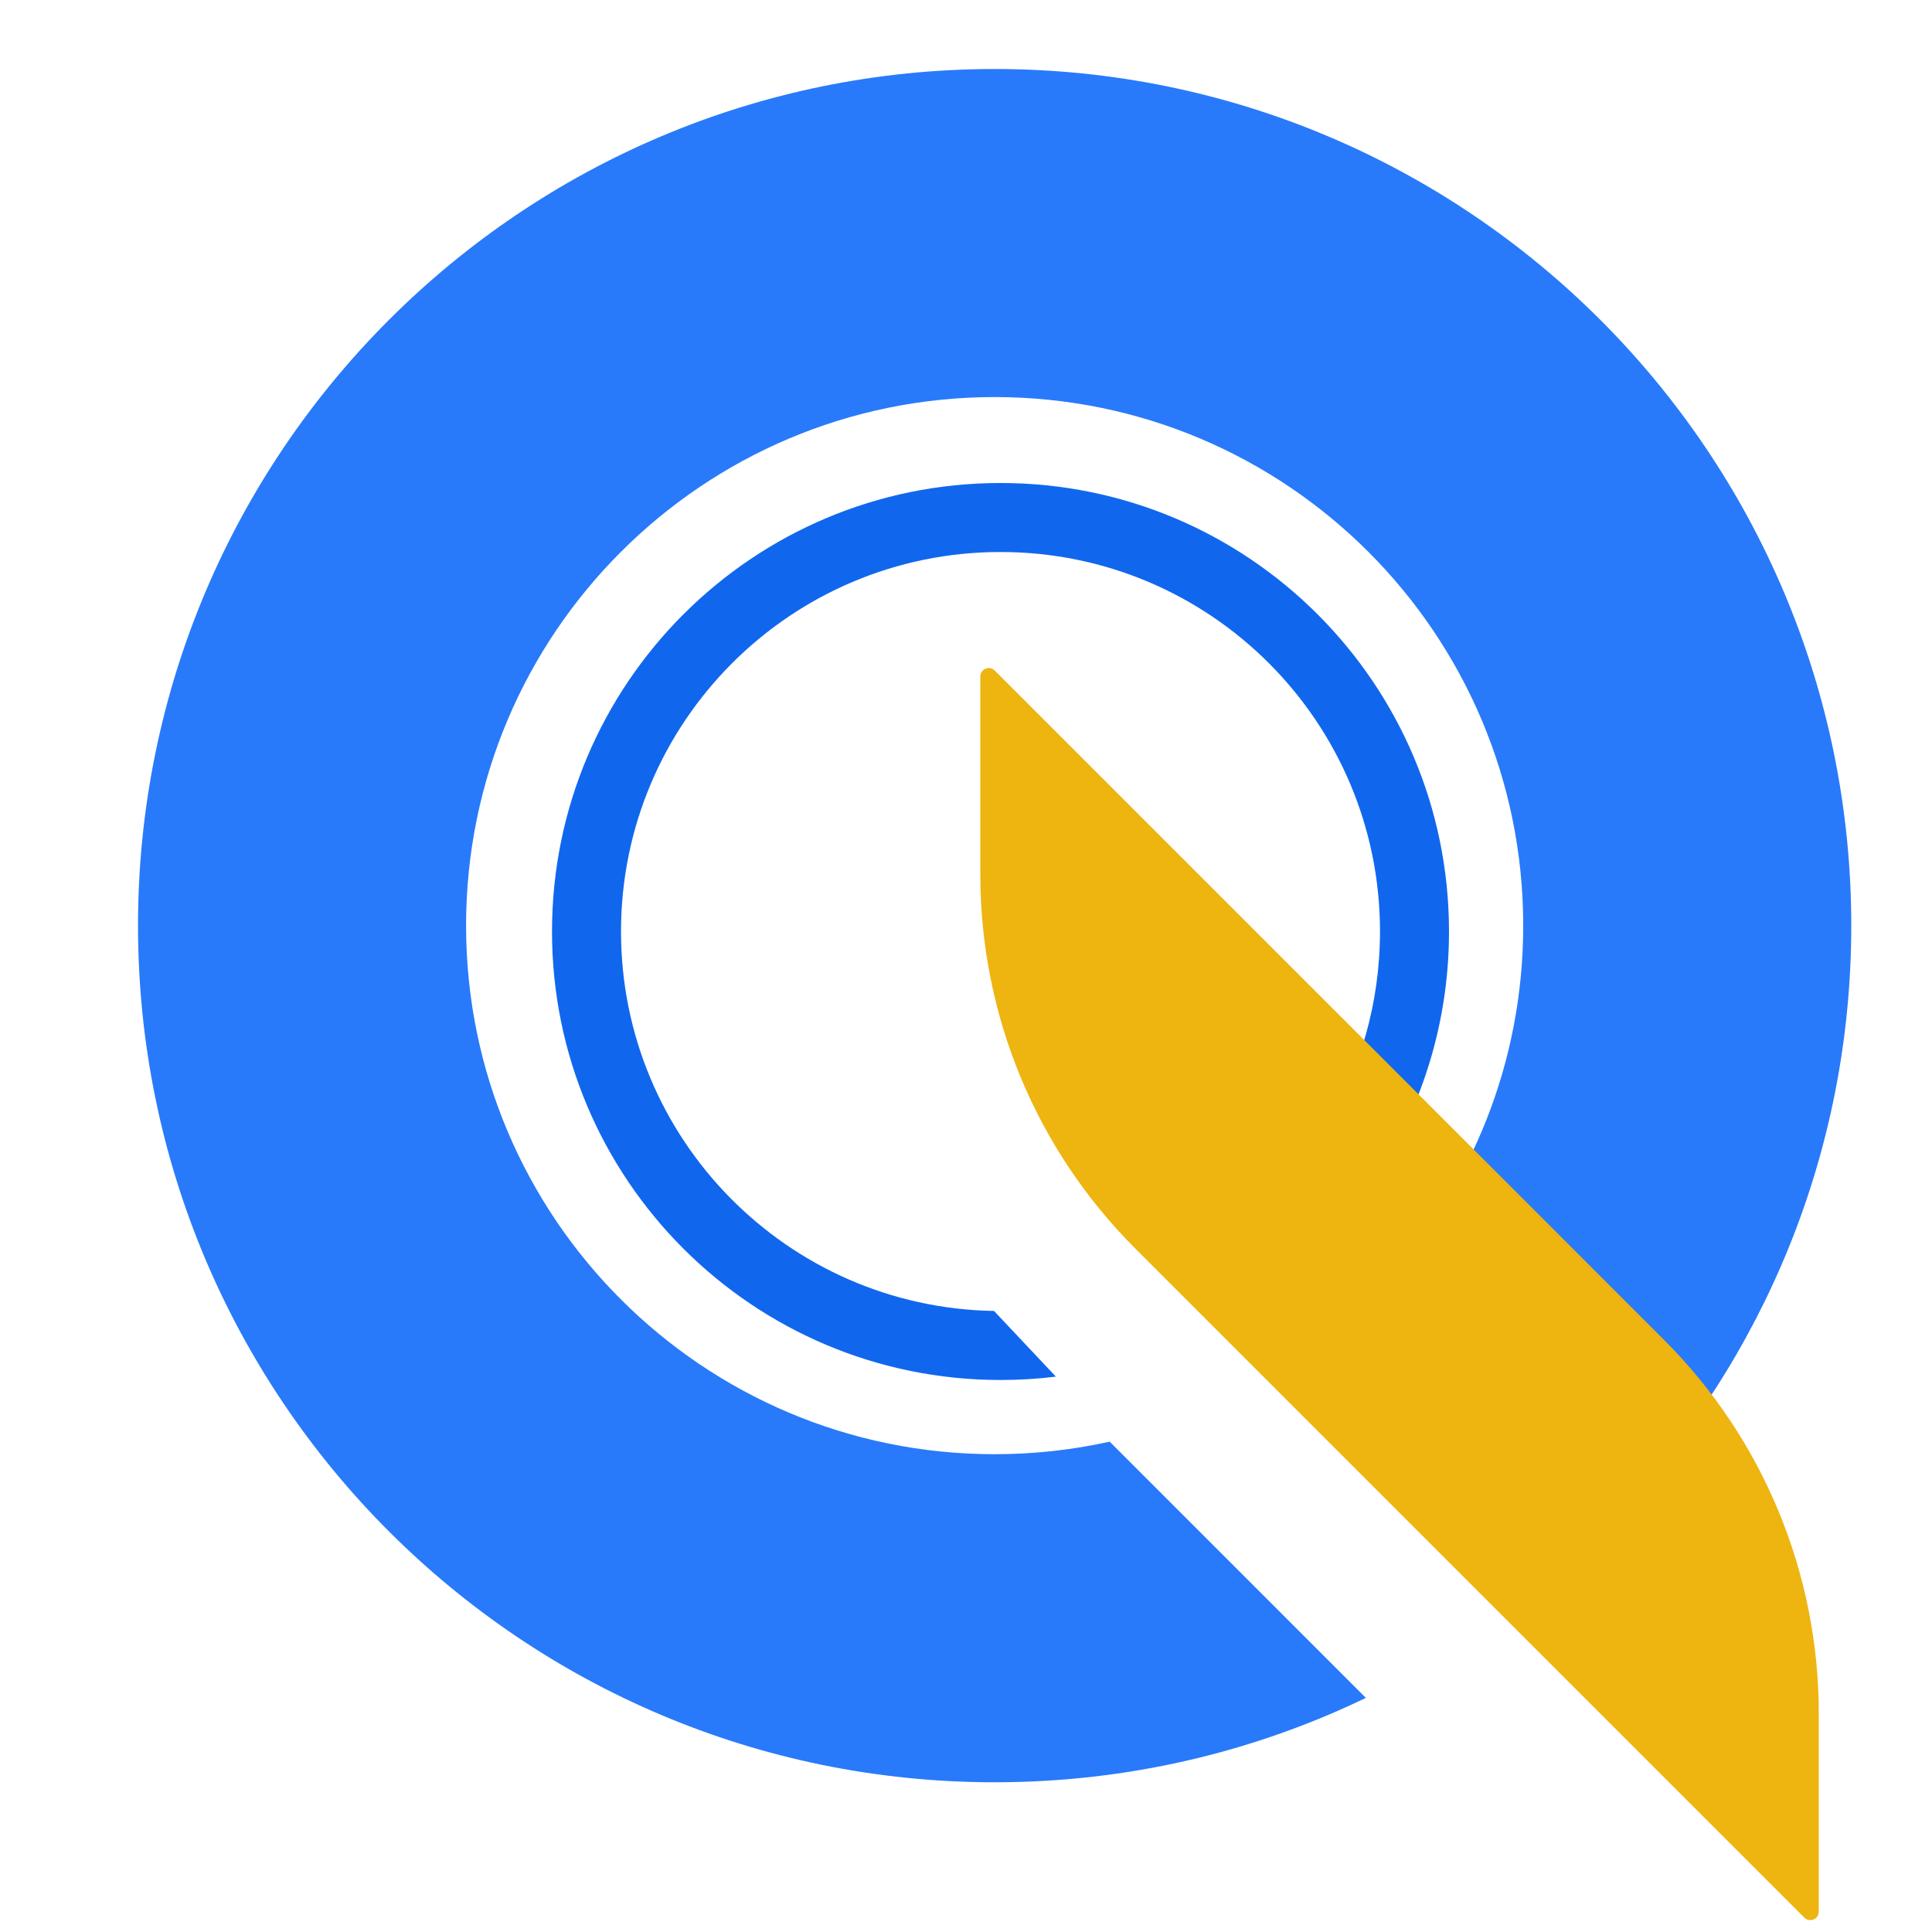 <?xml version="1.0" encoding="UTF-8"?>
<svg width="46px" height="46px" viewBox="0 0 46 46" version="1.1" xmlns="http://www.w3.org/2000/svg" xmlns:xlink="http://www.w3.org/1999/xlink">
    <g id="页面-1" stroke="none" stroke-width="1" fill="none" fill-rule="evenodd">
        <g id="登录页" transform="translate(-715, -145)">
            <g id="编组-13" transform="translate(709, 145)">
                <g id="logo大" transform="translate(6, 0)">
                    <rect id="矩形" stroke="#979797" fill="#D8D8D8" opacity="0" x="0.5" y="0.5" width="45" height="45"></rect>
                    <g id="编组" transform="translate(3.286, 1.643)">
                        <path d="M20.396,0 C31.661,0 40.792,9.132 40.792,20.396 C40.792,25.808 38.685,30.727 35.246,34.378 L29.719,28.851 C31.746,26.617 32.981,23.651 32.981,20.396 C32.981,13.446 27.347,7.811 20.396,7.811 C13.446,7.811 7.811,13.446 7.811,20.396 C7.811,27.347 13.446,32.981 20.396,32.981 C21.337,32.981 22.253,32.878 23.135,32.682 L29.235,38.783 C26.561,40.071 23.563,40.792 20.396,40.792 C9.132,40.792 0,31.661 0,20.396 C0,9.132 9.132,0 20.396,0 Z" id="形状结合" fill="#287AFA"></path>
                        <path d="M20.536,9.857 C26.433,9.857 31.214,14.638 31.214,20.536 C31.214,24.427 29.133,27.832 26.023,29.699 L24.865,28.469 C27.67,26.935 29.571,23.957 29.571,20.536 C29.571,15.545 25.526,11.5 20.536,11.5 C15.545,11.5 11.5,15.545 11.5,20.536 C11.5,25.474 15.462,29.488 20.381,29.57 L21.854,31.134 C21.422,31.187 20.982,31.214 20.536,31.214 C14.638,31.214 9.857,26.433 9.857,20.536 C9.857,14.638 14.638,9.857 20.536,9.857 Z" id="形状结合" fill="#1067EE"></path>
                        <path d="M20.397,14.321 L36.335,30.26 C38.693,32.617 40.018,35.815 40.018,39.15 L40.018,43.874 C40.018,43.985 39.928,44.074 39.818,44.074 C39.764,44.074 39.714,44.053 39.676,44.016 L23.738,28.077 C21.38,25.719 20.055,22.522 20.055,19.187 L20.055,14.463 C20.055,14.352 20.145,14.263 20.255,14.263 C20.308,14.263 20.359,14.284 20.397,14.321 Z" id="矩形" fill="#EEB410"></path>
                    </g>
                </g>
            </g>
        </g>
    </g>
</svg>